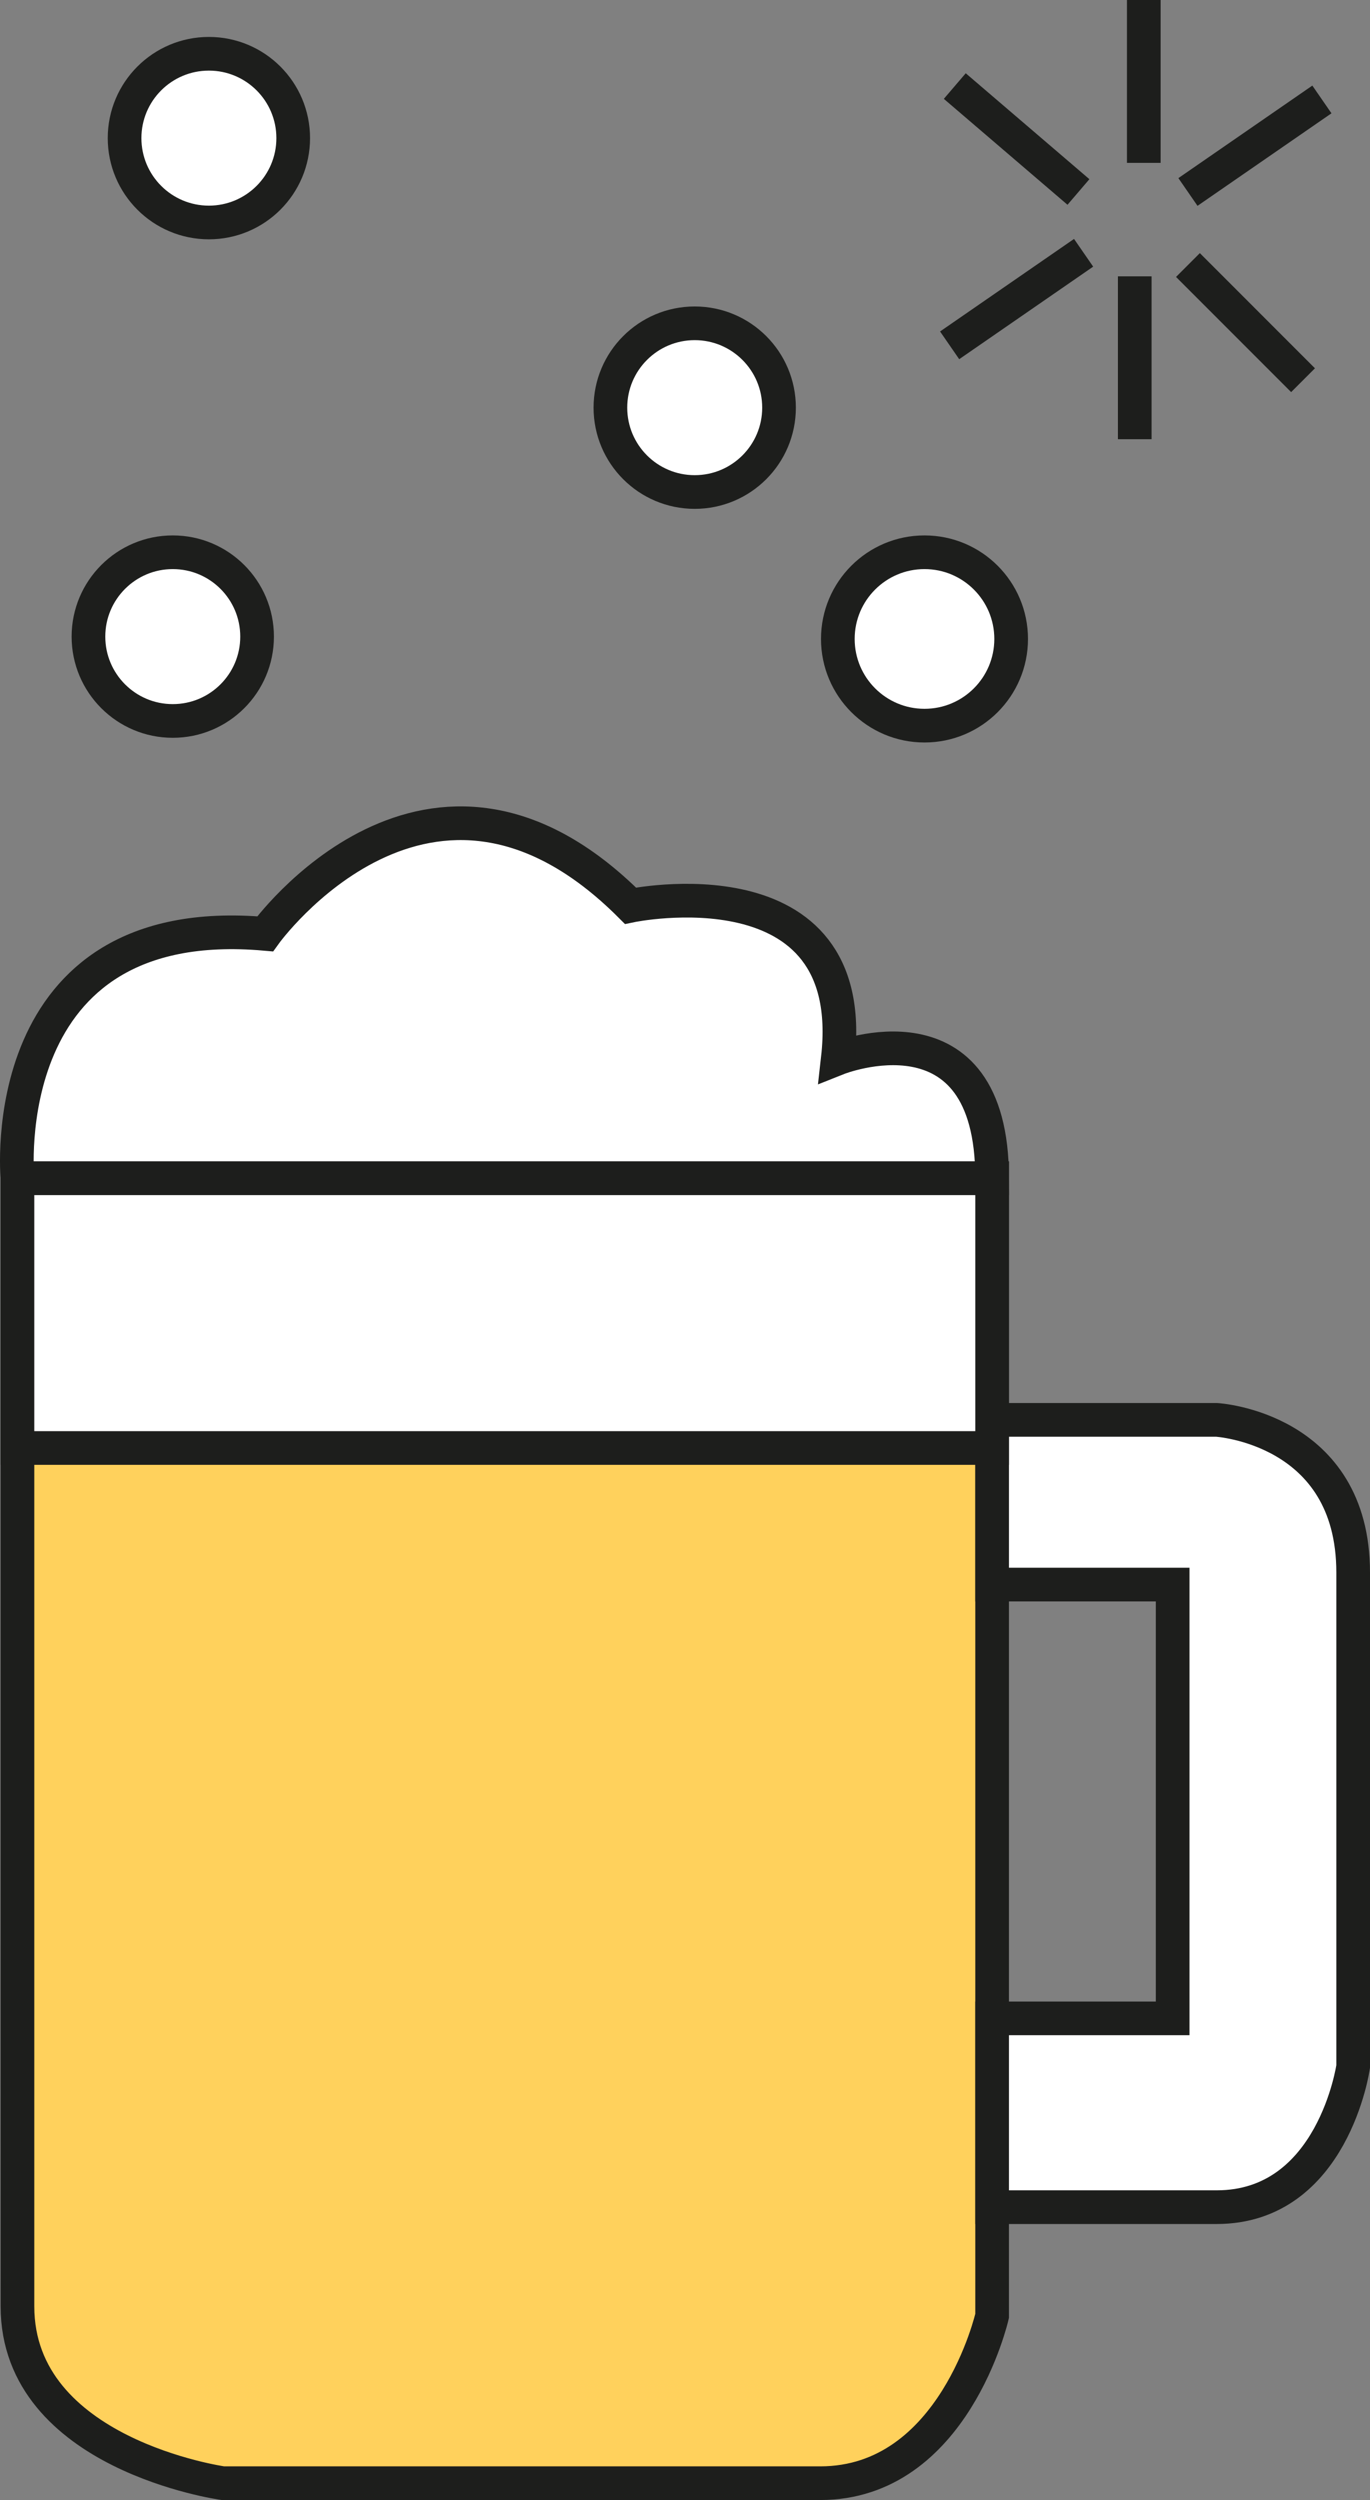 <?xml version="1.0" encoding="utf-8"?>
<!-- Generator: Adobe Illustrator 16.0.0, SVG Export Plug-In . SVG Version: 6.00 Build 0)  -->
<!DOCTYPE svg PUBLIC "-//W3C//DTD SVG 1.1//EN" "http://www.w3.org/Graphics/SVG/1.1/DTD/svg11.dtd">
<svg version="1.1" id="Layer_1" xmlns="http://www.w3.org/2000/svg" xmlns:xlink="http://www.w3.org/1999/xlink" x="0px" y="0px"
	 width="203.447px" height="371.093px" viewBox="0 0 203.447 371.093" enable-background="new 0 0 203.447 371.093"
	 xml:space="preserve">
<rect x="0" y="0" width="203.447" height="371.093" fill="#808080" stroke="none"/>
<g>
	<path fill="#FFD15C" stroke="#1D1E1C" stroke-width="5" stroke-miterlimit="10" d="M2.592,174.896h144.74v168.863
		c0,0-5.646,24.834-25.527,24.834s-88.703,0-88.703,0s-30.51-4.258-30.51-26.252C2.592,320.345,2.592,174.896,2.592,174.896z"/>
	<path fill="#FFFFFF" stroke="#1D1E1C" stroke-width="5" stroke-miterlimit="10" d="M2.592,174.896c0,0-3.766-39.856,36.777-36.279
		c0,0,24.445-33.984,54.257-4.174c0,0,34.165-7.154,30.794,22.656c0,0,22.912-9.124,22.912,17.797H2.592z"/>
	<circle fill="#FFFFFF" stroke="#1D1E1C" stroke-width="5" stroke-miterlimit="10" cx="25.657" cy="94.495" r="12.521"/>
	<circle fill="#FFFFFF" stroke="#1D1E1C" stroke-width="5" stroke-miterlimit="10" cx="31.021" cy="20.503" r="12.521"/>
	<circle fill="#FFFFFF" stroke="#1D1E1C" stroke-width="5" stroke-miterlimit="10" cx="103.166" cy="60.511" r="12.521"/>
	<circle fill="#FFFFFF" stroke="#1D1E1C" stroke-width="5" stroke-miterlimit="10" cx="137.289" cy="94.843" r="12.869"/>
	<path fill="#FFFFFF" stroke="#1D1E1C" stroke-width="5" stroke-miterlimit="10" d="M147.333,210.76h33.343
		c0,0,20.271,1.192,20.271,22.656s0,73.336,0,73.336s-2.981,20.868-20.271,20.868h-33.343v-28.023h26.808v-64.392h-26.808V210.76z"
		/>
	
		<rect x="2.592" y="174.896" fill="#FFFFFF" stroke="#1D1E1C" stroke-width="5" stroke-miterlimit="10" width="144.74" height="40.037"/>
	<g>
		<line fill="none" stroke="#1D1E1C" stroke-width="5" stroke-miterlimit="10" x1="169.854" y1="0" x2="169.854" y2="24.177"/>
		<line fill="none" stroke="#1D1E1C" stroke-width="5" stroke-miterlimit="10" x1="196.305" y1="14.761" x2="176.411" y2="28.497"/>
		<line fill="none" stroke="#1D1E1C" stroke-width="5" stroke-miterlimit="10" x1="168.513" y1="65.194" x2="168.513" y2="41.019"/>
		<line fill="none" stroke="#1D1E1C" stroke-width="5" stroke-miterlimit="10" x1="193.504" y1="56.435" x2="176.411" y2="39.339"/>
		<line fill="none" stroke="#1D1E1C" stroke-width="5" stroke-miterlimit="10" x1="160.151" y1="28.497" x2="141.787" y2="12.774"/>
		<line fill="none" stroke="#1D1E1C" stroke-width="5" stroke-miterlimit="10" x1="141.022" y1="51.259" x2="160.917" y2="37.522"/>
	</g>
</g>
</svg>
